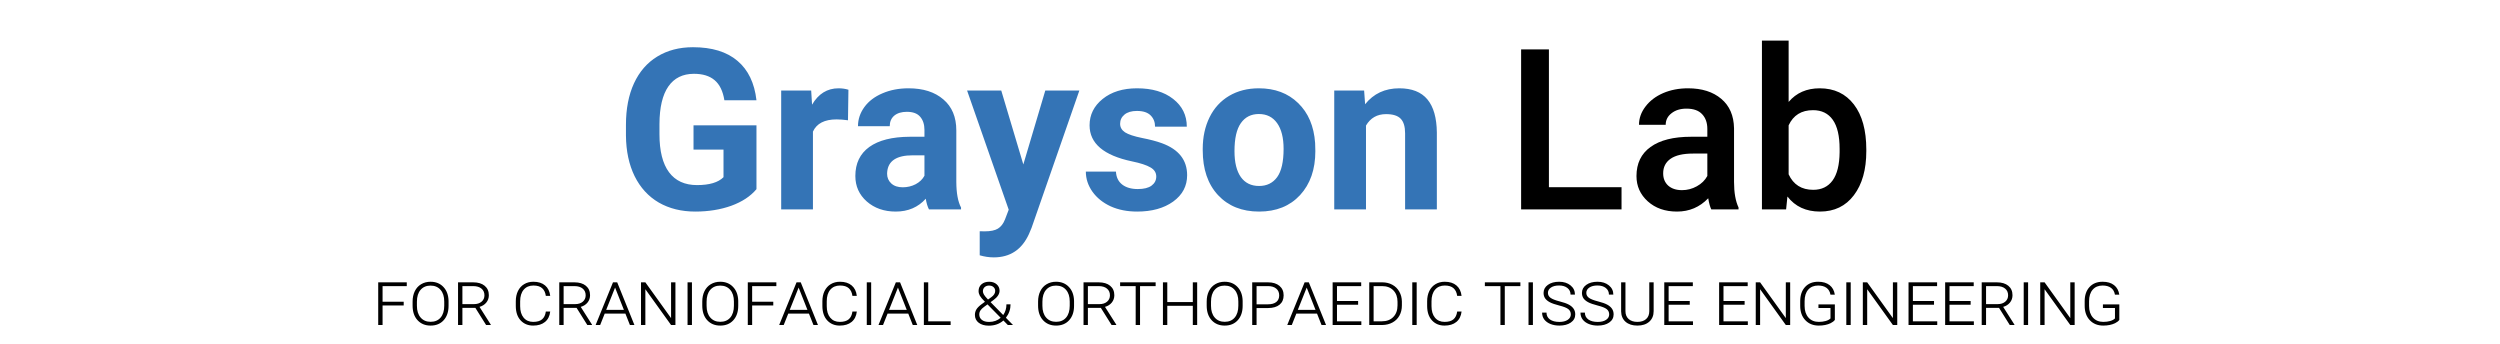 <svg width="800" height="110" viewBox="0 0 800 110" fill="none" xmlns="http://www.w3.org/2000/svg">
<path d="M242.07 60.531C240.172 62.805 237.488 64.574 234.02 65.84C230.551 67.082 226.707 67.703 222.488 67.703C218.059 67.703 214.168 66.742 210.816 64.82C207.488 62.875 204.91 60.062 203.082 56.383C201.277 52.703 200.352 48.379 200.305 43.41V39.93C200.305 34.82 201.16 30.402 202.871 26.676C204.605 22.926 207.09 20.066 210.324 18.098C213.582 16.105 217.391 15.109 221.75 15.109C227.82 15.109 232.566 16.562 235.988 19.469C239.41 22.352 241.438 26.559 242.07 32.09H231.805C231.336 29.16 230.293 27.016 228.676 25.656C227.082 24.297 224.879 23.617 222.066 23.617C218.48 23.617 215.75 24.965 213.875 27.66C212 30.355 211.051 34.363 211.027 39.684V42.953C211.027 48.32 212.047 52.375 214.086 55.117C216.125 57.859 219.113 59.23 223.051 59.23C227.012 59.23 229.836 58.387 231.523 56.699V47.875H221.926V40.105H242.07V60.531ZM271.355 38.488C269.973 38.301 268.754 38.207 267.699 38.207C263.855 38.207 261.336 39.508 260.141 42.109V67H249.98V28.961H259.578L259.859 33.496C261.898 30.004 264.723 28.258 268.332 28.258C269.457 28.258 270.512 28.41 271.496 28.715L271.355 38.488ZM297.266 67C296.797 66.086 296.457 64.949 296.246 63.59C293.785 66.332 290.586 67.703 286.648 67.703C282.922 67.703 279.828 66.625 277.367 64.469C274.93 62.312 273.711 59.594 273.711 56.312C273.711 52.281 275.199 49.188 278.176 47.031C281.176 44.875 285.5 43.785 291.148 43.762H295.824V41.582C295.824 39.824 295.367 38.418 294.453 37.363C293.562 36.309 292.145 35.781 290.199 35.781C288.488 35.781 287.141 36.191 286.156 37.012C285.195 37.832 284.715 38.957 284.715 40.387H274.555C274.555 38.184 275.234 36.145 276.594 34.27C277.953 32.395 279.875 30.93 282.359 29.875C284.844 28.797 287.633 28.258 290.727 28.258C295.414 28.258 299.129 29.441 301.871 31.809C304.637 34.152 306.02 37.457 306.02 41.723V58.211C306.043 61.82 306.547 64.551 307.531 66.402V67H297.266ZM288.863 59.934C290.363 59.934 291.746 59.605 293.012 58.949C294.277 58.27 295.215 57.367 295.824 56.242V49.703H292.027C286.941 49.703 284.234 51.461 283.906 54.977L283.871 55.574C283.871 56.84 284.316 57.883 285.207 58.703C286.098 59.523 287.316 59.934 288.863 59.934ZM327.465 52.621L334.496 28.961H345.395L330.102 72.906L329.258 74.91C326.984 79.879 323.234 82.363 318.008 82.363C316.531 82.363 315.031 82.141 313.508 81.695V73.996L315.055 74.031C316.977 74.031 318.406 73.738 319.344 73.152C320.305 72.566 321.055 71.594 321.594 70.234L322.789 67.106L309.465 28.961H320.398L327.465 52.621ZM370.004 56.488C370.004 55.246 369.383 54.273 368.141 53.57C366.922 52.844 364.953 52.199 362.234 51.637C353.188 49.738 348.664 45.895 348.664 40.105C348.664 36.73 350.059 33.918 352.848 31.668C355.66 29.395 359.328 28.258 363.852 28.258C368.68 28.258 372.535 29.395 375.418 31.668C378.324 33.941 379.777 36.895 379.777 40.527H369.617C369.617 39.074 369.148 37.879 368.211 36.941C367.273 35.98 365.809 35.5 363.816 35.5C362.105 35.5 360.781 35.887 359.844 36.66C358.906 37.434 358.438 38.418 358.438 39.613C358.438 40.738 358.965 41.652 360.02 42.355C361.098 43.035 362.902 43.633 365.434 44.148C367.965 44.641 370.098 45.203 371.832 45.836C377.199 47.805 379.883 51.215 379.883 56.066C379.883 59.535 378.395 62.348 375.418 64.504C372.441 66.637 368.598 67.703 363.887 67.703C360.699 67.703 357.863 67.141 355.379 66.016C352.918 64.867 350.984 63.309 349.578 61.34C348.172 59.348 347.469 57.203 347.469 54.906H357.102C357.195 56.711 357.863 58.094 359.105 59.055C360.348 60.016 362.012 60.496 364.098 60.496C366.043 60.496 367.508 60.133 368.492 59.406C369.5 58.656 370.004 57.684 370.004 56.488ZM384.875 47.629C384.875 43.855 385.602 40.492 387.055 37.539C388.508 34.586 390.594 32.301 393.312 30.684C396.055 29.066 399.23 28.258 402.84 28.258C407.973 28.258 412.156 29.828 415.391 32.969C418.648 36.109 420.465 40.375 420.84 45.766L420.91 48.367C420.91 54.203 419.281 58.891 416.023 62.43C412.766 65.945 408.395 67.703 402.91 67.703C397.426 67.703 393.043 65.945 389.762 62.43C386.504 58.914 384.875 54.133 384.875 48.086V47.629ZM395.035 48.367C395.035 51.977 395.715 54.742 397.074 56.664C398.434 58.562 400.379 59.512 402.91 59.512C405.371 59.512 407.293 58.574 408.676 56.699C410.059 54.801 410.75 51.777 410.75 47.629C410.75 44.09 410.059 41.348 408.676 39.402C407.293 37.457 405.348 36.484 402.84 36.484C400.355 36.484 398.434 37.457 397.074 39.402C395.715 41.324 395.035 44.312 395.035 48.367ZM436.52 28.961L436.836 33.355C439.555 29.957 443.199 28.258 447.77 28.258C451.801 28.258 454.801 29.441 456.77 31.809C458.738 34.176 459.746 37.715 459.793 42.426V67H449.633V42.672C449.633 40.516 449.164 38.957 448.227 37.996C447.289 37.012 445.73 36.52 443.551 36.52C440.691 36.52 438.547 37.738 437.117 40.176V67H426.957V28.961H436.52Z" fill="#3474B6"/>
<path d="M495.652 59.898H518.891V67H486.758V15.812H495.652V59.898ZM547.613 67C547.238 66.273 546.91 65.09 546.629 63.449C543.91 66.285 540.582 67.703 536.645 67.703C532.824 67.703 529.707 66.613 527.293 64.434C524.879 62.254 523.672 59.559 523.672 56.348C523.672 52.293 525.172 49.188 528.172 47.031C531.195 44.852 535.508 43.762 541.109 43.762H546.348V41.266C546.348 39.297 545.797 37.727 544.695 36.555C543.594 35.359 541.918 34.762 539.668 34.762C537.723 34.762 536.129 35.254 534.887 36.238C533.645 37.199 533.023 38.43 533.023 39.93H524.48C524.48 37.844 525.172 35.898 526.555 34.094C527.938 32.266 529.812 30.836 532.18 29.805C534.57 28.773 537.23 28.258 540.16 28.258C544.613 28.258 548.164 29.383 550.812 31.633C553.461 33.859 554.82 37 554.891 41.055V58.211C554.891 61.633 555.371 64.363 556.332 66.402V67H547.613ZM538.227 60.848C539.914 60.848 541.496 60.438 542.973 59.617C544.473 58.797 545.598 57.695 546.348 56.312V49.141H541.742C538.578 49.141 536.199 49.691 534.605 50.793C533.012 51.895 532.215 53.453 532.215 55.469C532.215 57.109 532.754 58.422 533.832 59.406C534.934 60.367 536.398 60.848 538.227 60.848ZM597.219 48.367C597.219 54.273 595.895 58.973 593.246 62.465C590.621 65.957 587 67.703 582.383 67.703C577.93 67.703 574.461 66.098 571.977 62.887L571.555 67H563.82V13H572.363V32.617C574.824 29.711 578.141 28.258 582.312 28.258C586.953 28.258 590.598 29.98 593.246 33.426C595.895 36.871 597.219 41.688 597.219 47.875V48.367ZM588.676 47.629C588.676 43.504 587.949 40.41 586.496 38.348C585.043 36.285 582.934 35.254 580.168 35.254C576.465 35.254 573.863 36.871 572.363 40.105V55.785C573.887 59.09 576.512 60.742 580.238 60.742C582.91 60.742 584.973 59.746 586.426 57.754C587.879 55.762 588.629 52.75 588.676 48.719V47.629Z" fill="black"/>
<path d="M129.184 97.754H122.422V104H121.027V90.348H130.168V91.555H122.422V96.559H129.184V97.754ZM143.539 97.859C143.539 99.781 143.02 101.316 141.98 102.465C140.941 103.613 139.547 104.188 137.797 104.188C136.055 104.188 134.656 103.609 133.602 102.453C132.555 101.297 132.031 99.746 132.031 97.801V96.512C132.031 95.254 132.266 94.144 132.734 93.184C133.203 92.223 133.875 91.481 134.75 90.957C135.633 90.426 136.641 90.16 137.773 90.16C139.469 90.16 140.84 90.715 141.887 91.824C142.941 92.926 143.492 94.41 143.539 96.277V97.859ZM142.156 96.488C142.156 94.894 141.762 93.648 140.973 92.75C140.191 91.844 139.125 91.391 137.773 91.391C136.438 91.391 135.375 91.844 134.586 92.75C133.805 93.648 133.414 94.918 133.414 96.559V97.859C133.414 99.445 133.809 100.695 134.598 101.609C135.387 102.523 136.453 102.98 137.797 102.98C139.156 102.98 140.223 102.527 140.996 101.621C141.77 100.715 142.156 99.445 142.156 97.812V96.488ZM152.117 98.516H147.969V104H146.574V90.348H151.414C152.984 90.348 154.211 90.715 155.094 91.449C155.984 92.184 156.43 93.191 156.43 94.473C156.43 95.371 156.156 96.156 155.609 96.828C155.062 97.492 154.34 97.949 153.441 98.199L157.051 103.883V104H155.551L152.117 98.516ZM147.969 97.32H151.672C152.688 97.32 153.5 97.059 154.109 96.535C154.719 96.012 155.023 95.336 155.023 94.508C155.023 93.594 154.707 92.875 154.074 92.352C153.449 91.828 152.574 91.562 151.449 91.555H147.969V97.32ZM176.07 99.699C175.906 101.145 175.348 102.254 174.395 103.027C173.449 103.801 172.191 104.188 170.621 104.188C168.965 104.188 167.621 103.629 166.59 102.512C165.566 101.395 165.055 99.856 165.055 97.894V96.394C165.055 95.16 165.285 94.07 165.746 93.125C166.215 92.172 166.875 91.441 167.727 90.934C168.578 90.418 169.566 90.16 170.691 90.16C172.254 90.16 173.5 90.555 174.43 91.344C175.359 92.125 175.906 93.238 176.07 94.684H174.664C174.523 93.621 174.137 92.805 173.504 92.234C172.871 91.656 171.934 91.367 170.691 91.367C169.379 91.367 168.344 91.812 167.586 92.703C166.828 93.594 166.449 94.836 166.449 96.43V97.977C166.449 99.531 166.82 100.758 167.562 101.656C168.312 102.555 169.332 103.004 170.621 103.004C171.879 103.004 172.828 102.73 173.469 102.184C174.117 101.637 174.516 100.809 174.664 99.699H176.07ZM184.508 98.516H180.359V104H178.965V90.348H183.805C185.375 90.348 186.602 90.715 187.484 91.449C188.375 92.184 188.82 93.191 188.82 94.473C188.82 95.371 188.547 96.156 188 96.828C187.453 97.492 186.73 97.949 185.832 98.199L189.441 103.883V104H187.941L184.508 98.516ZM180.359 97.32H184.062C185.078 97.32 185.891 97.059 186.5 96.535C187.109 96.012 187.414 95.336 187.414 94.508C187.414 93.594 187.098 92.875 186.465 92.352C185.84 91.828 184.965 91.562 183.84 91.555H180.359V97.32ZM200.129 100.355H193.508L192.055 104H190.602L196.156 90.348H197.504L203.012 104H201.57L200.129 100.355ZM193.977 99.16H199.648L196.824 92.023L193.977 99.16ZM216.137 104H214.742L206.516 92.551V104H205.121V90.348H206.516L214.742 101.797V90.348H216.137V104ZM221.422 104H220.016V90.348H221.422V104ZM236.234 97.859C236.234 99.781 235.715 101.316 234.676 102.465C233.637 103.613 232.242 104.188 230.492 104.188C228.75 104.188 227.352 103.609 226.297 102.453C225.25 101.297 224.727 99.746 224.727 97.801V96.512C224.727 95.254 224.961 94.144 225.43 93.184C225.898 92.223 226.57 91.481 227.445 90.957C228.328 90.426 229.336 90.16 230.469 90.16C232.164 90.16 233.535 90.715 234.582 91.824C235.637 92.926 236.188 94.41 236.234 96.277V97.859ZM234.852 96.488C234.852 94.894 234.457 93.648 233.668 92.75C232.887 91.844 231.82 91.391 230.469 91.391C229.133 91.391 228.07 91.844 227.281 92.75C226.5 93.648 226.109 94.918 226.109 96.559V97.859C226.109 99.445 226.504 100.695 227.293 101.609C228.082 102.523 229.148 102.98 230.492 102.98C231.852 102.98 232.918 102.527 233.691 101.621C234.465 100.715 234.852 99.445 234.852 97.812V96.488ZM247.449 97.754H240.688V104H239.293V90.348H248.434V91.555H240.688V96.559H247.449V97.754ZM258.863 100.355H252.242L250.789 104H249.336L254.891 90.348H256.238L261.746 104H260.305L258.863 100.355ZM252.711 99.16H258.383L255.559 92.023L252.711 99.16ZM274.18 99.699C274.016 101.145 273.457 102.254 272.504 103.027C271.559 103.801 270.301 104.188 268.73 104.188C267.074 104.188 265.73 103.629 264.699 102.512C263.676 101.395 263.164 99.856 263.164 97.894V96.394C263.164 95.16 263.395 94.07 263.855 93.125C264.324 92.172 264.984 91.441 265.836 90.934C266.688 90.418 267.676 90.16 268.801 90.16C270.363 90.16 271.609 90.555 272.539 91.344C273.469 92.125 274.016 93.238 274.18 94.684H272.773C272.633 93.621 272.246 92.805 271.613 92.234C270.98 91.656 270.043 91.367 268.801 91.367C267.488 91.367 266.453 91.812 265.695 92.703C264.938 93.594 264.559 94.836 264.559 96.43V97.977C264.559 99.531 264.93 100.758 265.672 101.656C266.422 102.555 267.441 103.004 268.73 103.004C269.988 103.004 270.938 102.73 271.578 102.184C272.227 101.637 272.625 100.809 272.773 99.699H274.18ZM278.773 104H277.367V90.348H278.773V104ZM290.645 100.355H284.023L282.57 104H281.117L286.672 90.348H288.02L293.527 104H292.086L290.645 100.355ZM284.492 99.16H290.164L287.34 92.023L284.492 99.16ZM297.031 102.816H304.203V104H295.637V90.348H297.031V102.816ZM316.402 104.211C315.074 104.211 314.004 103.902 313.191 103.285C312.379 102.66 311.973 101.824 311.973 100.777C311.973 100.129 312.129 99.543 312.441 99.019C312.762 98.488 313.32 97.93 314.117 97.344L315.184 96.57C314.348 95.734 313.797 95.078 313.531 94.602C313.273 94.117 313.145 93.625 313.145 93.125C313.145 92.242 313.453 91.527 314.07 90.981C314.695 90.434 315.516 90.16 316.531 90.16C317.523 90.16 318.324 90.434 318.934 90.981C319.551 91.527 319.859 92.207 319.859 93.019C319.859 94.066 319.223 95.055 317.949 95.984L316.988 96.688L321.031 100.812C321.719 99.828 322.062 98.684 322.062 97.379H323.375C323.375 98.973 322.879 100.406 321.887 101.68L324.16 104H322.508L321.09 102.559C319.84 103.66 318.277 104.211 316.402 104.211ZM316.508 103.016C317.969 103.016 319.207 102.574 320.223 101.691L316.004 97.402L314.938 98.176C314.391 98.574 313.992 98.961 313.742 99.336C313.492 99.711 313.367 100.145 313.367 100.637C313.367 101.34 313.641 101.914 314.188 102.359C314.742 102.797 315.516 103.016 316.508 103.016ZM314.527 93.184C314.527 93.535 314.641 93.902 314.867 94.285C315.094 94.668 315.527 95.191 316.168 95.856L317.211 95.106C318.047 94.504 318.465 93.836 318.465 93.102C318.465 92.609 318.285 92.199 317.926 91.871C317.574 91.543 317.094 91.379 316.484 91.379C315.906 91.379 315.434 91.551 315.066 91.894C314.707 92.238 314.527 92.668 314.527 93.184ZM343.695 97.859C343.695 99.781 343.176 101.316 342.137 102.465C341.098 103.613 339.703 104.188 337.953 104.188C336.211 104.188 334.812 103.609 333.758 102.453C332.711 101.297 332.188 99.746 332.188 97.801V96.512C332.188 95.254 332.422 94.144 332.891 93.184C333.359 92.223 334.031 91.481 334.906 90.957C335.789 90.426 336.797 90.16 337.93 90.16C339.625 90.16 340.996 90.715 342.043 91.824C343.098 92.926 343.648 94.41 343.695 96.277V97.859ZM342.312 96.488C342.312 94.894 341.918 93.648 341.129 92.75C340.348 91.844 339.281 91.391 337.93 91.391C336.594 91.391 335.531 91.844 334.742 92.75C333.961 93.648 333.57 94.918 333.57 96.559V97.859C333.57 99.445 333.965 100.695 334.754 101.609C335.543 102.523 336.609 102.98 337.953 102.98C339.312 102.98 340.379 102.527 341.152 101.621C341.926 100.715 342.312 99.445 342.312 97.812V96.488ZM352.273 98.516H348.125V104H346.73V90.348H351.57C353.141 90.348 354.367 90.715 355.25 91.449C356.141 92.184 356.586 93.191 356.586 94.473C356.586 95.371 356.312 96.156 355.766 96.828C355.219 97.492 354.496 97.949 353.598 98.199L357.207 103.883V104H355.707L352.273 98.516ZM348.125 97.32H351.828C352.844 97.32 353.656 97.059 354.266 96.535C354.875 96.012 355.18 95.336 355.18 94.508C355.18 93.594 354.863 92.875 354.23 92.352C353.605 91.828 352.73 91.562 351.605 91.555H348.125V97.32ZM369.805 91.555H364.812V104H363.418V91.555H358.438V90.348H369.805V91.555ZM383.094 104H381.699V97.859H373.531V104H372.137V90.348H373.531V96.664H381.699V90.348H383.094V104ZM397.648 97.859C397.648 99.781 397.129 101.316 396.09 102.465C395.051 103.613 393.656 104.188 391.906 104.188C390.164 104.188 388.766 103.609 387.711 102.453C386.664 101.297 386.141 99.746 386.141 97.801V96.512C386.141 95.254 386.375 94.144 386.844 93.184C387.312 92.223 387.984 91.481 388.859 90.957C389.742 90.426 390.75 90.16 391.883 90.16C393.578 90.16 394.949 90.715 395.996 91.824C397.051 92.926 397.602 94.41 397.648 96.277V97.859ZM396.266 96.488C396.266 94.894 395.871 93.648 395.082 92.75C394.301 91.844 393.234 91.391 391.883 91.391C390.547 91.391 389.484 91.844 388.695 92.75C387.914 93.648 387.523 94.918 387.523 96.559V97.859C387.523 99.445 387.918 100.695 388.707 101.609C389.496 102.523 390.562 102.98 391.906 102.98C393.266 102.98 394.332 102.527 395.105 101.621C395.879 100.715 396.266 99.445 396.266 97.812V96.488ZM402.102 98.574V104H400.707V90.348H405.758C407.312 90.348 408.535 90.723 409.426 91.473C410.316 92.223 410.762 93.234 410.762 94.508C410.762 95.789 410.328 96.785 409.461 97.496C408.594 98.207 407.375 98.566 405.805 98.574H402.102ZM402.102 97.379H405.758C406.906 97.379 407.789 97.133 408.406 96.641C409.031 96.141 409.344 95.438 409.344 94.531C409.344 93.609 409.027 92.883 408.395 92.352C407.762 91.82 406.887 91.555 405.77 91.555H402.102V97.379ZM421.449 100.355H414.828L413.375 104H411.922L417.477 90.348H418.824L424.332 104H422.891L421.449 100.355ZM415.297 99.16H420.969L418.145 92.023L415.297 99.16ZM434.598 97.519H427.836V102.816H435.629V104H426.441V90.348H435.582V91.555H427.836V96.324H434.598V97.519ZM438.16 104V90.348H442.309C443.512 90.348 444.59 90.606 445.543 91.121C446.496 91.637 447.238 92.367 447.77 93.312C448.309 94.25 448.586 95.309 448.602 96.488V97.766C448.602 98.977 448.34 100.055 447.816 101C447.301 101.938 446.562 102.668 445.602 103.191C444.648 103.715 443.559 103.984 442.332 104H438.16ZM439.555 91.555V102.816H442.227C443.742 102.816 444.949 102.359 445.848 101.445C446.754 100.531 447.207 99.281 447.207 97.695V96.582C447.207 95.059 446.766 93.84 445.883 92.926C445 92.012 443.797 91.555 442.273 91.555H439.555ZM453.336 104H451.93V90.348H453.336V104ZM467.703 99.699C467.539 101.145 466.98 102.254 466.027 103.027C465.082 103.801 463.824 104.188 462.254 104.188C460.598 104.188 459.254 103.629 458.223 102.512C457.199 101.395 456.688 99.856 456.688 97.894V96.394C456.688 95.16 456.918 94.07 457.379 93.125C457.848 92.172 458.508 91.441 459.359 90.934C460.211 90.418 461.199 90.16 462.324 90.16C463.887 90.16 465.133 90.555 466.062 91.344C466.992 92.125 467.539 93.238 467.703 94.684H466.297C466.156 93.621 465.77 92.805 465.137 92.234C464.504 91.656 463.566 91.367 462.324 91.367C461.012 91.367 459.977 91.812 459.219 92.703C458.461 93.594 458.082 94.836 458.082 96.43V97.977C458.082 99.531 458.453 100.758 459.195 101.656C459.945 102.555 460.965 103.004 462.254 103.004C463.512 103.004 464.461 102.73 465.102 102.184C465.75 101.637 466.148 100.809 466.297 99.699H467.703ZM486.523 91.555H481.531V104H480.137V91.555H475.156V90.348H486.523V91.555ZM490.531 104H489.125V90.348H490.531V104ZM502.66 100.613C502.66 99.918 502.402 99.359 501.887 98.938C501.371 98.516 500.41 98.129 499.004 97.777C497.605 97.418 496.574 97.059 495.91 96.699C495.246 96.34 494.75 95.922 494.422 95.445C494.102 94.961 493.941 94.391 493.941 93.734C493.941 92.68 494.402 91.82 495.324 91.156C496.246 90.492 497.445 90.16 498.922 90.16C500.406 90.16 501.621 90.547 502.566 91.32C503.512 92.086 503.984 93.07 503.984 94.273H502.578C502.578 93.391 502.242 92.684 501.57 92.152C500.898 91.621 500.012 91.356 498.91 91.356C497.824 91.356 496.957 91.574 496.309 92.012C495.66 92.449 495.336 93.019 495.336 93.723C495.336 94.371 495.621 94.902 496.191 95.316C496.762 95.723 497.707 96.094 499.027 96.43C500.355 96.766 501.355 97.117 502.027 97.484C502.707 97.852 503.219 98.293 503.562 98.809C503.906 99.316 504.078 99.914 504.078 100.602C504.078 101.695 503.605 102.566 502.66 103.215C501.723 103.863 500.5 104.188 498.992 104.188C497.961 104.188 497.023 104.023 496.18 103.695C495.336 103.359 494.672 102.883 494.188 102.266C493.711 101.641 493.473 100.898 493.473 100.039H494.879C494.879 100.969 495.246 101.699 495.98 102.23C496.723 102.754 497.727 103.016 498.992 103.016C500.102 103.016 500.988 102.797 501.652 102.359C502.324 101.914 502.66 101.332 502.66 100.613ZM514.941 100.613C514.941 99.918 514.684 99.359 514.168 98.938C513.652 98.516 512.691 98.129 511.285 97.777C509.887 97.418 508.855 97.059 508.191 96.699C507.527 96.34 507.031 95.922 506.703 95.445C506.383 94.961 506.223 94.391 506.223 93.734C506.223 92.68 506.684 91.82 507.605 91.156C508.527 90.492 509.727 90.16 511.203 90.16C512.688 90.16 513.902 90.547 514.848 91.32C515.793 92.086 516.266 93.07 516.266 94.273H514.859C514.859 93.391 514.523 92.684 513.852 92.152C513.18 91.621 512.293 91.356 511.191 91.356C510.105 91.356 509.238 91.574 508.59 92.012C507.941 92.449 507.617 93.019 507.617 93.723C507.617 94.371 507.902 94.902 508.473 95.316C509.043 95.723 509.988 96.094 511.309 96.43C512.637 96.766 513.637 97.117 514.309 97.484C514.988 97.852 515.5 98.293 515.844 98.809C516.188 99.316 516.359 99.914 516.359 100.602C516.359 101.695 515.887 102.566 514.941 103.215C514.004 103.863 512.781 104.188 511.273 104.188C510.242 104.188 509.305 104.023 508.461 103.695C507.617 103.359 506.953 102.883 506.469 102.266C505.992 101.641 505.754 100.898 505.754 100.039H507.16C507.16 100.969 507.527 101.699 508.262 102.23C509.004 102.754 510.008 103.016 511.273 103.016C512.383 103.016 513.27 102.797 513.934 102.359C514.605 101.914 514.941 101.332 514.941 100.613ZM529.168 90.348V99.559C529.168 100.98 528.699 102.109 527.762 102.945C526.824 103.773 525.559 104.188 523.965 104.188C522.379 104.188 521.121 103.785 520.191 102.98C519.262 102.168 518.785 101.059 518.762 99.652V90.348H520.145V99.559C520.145 100.637 520.484 101.48 521.164 102.09C521.852 102.699 522.785 103.004 523.965 103.004C525.137 103.004 526.062 102.707 526.742 102.113C527.422 101.512 527.766 100.672 527.773 99.594V90.348H529.168ZM540.723 97.519H533.961V102.816H541.754V104H532.566V90.348H541.707V91.555H533.961V96.324H540.723V97.519ZM558.277 97.519H551.516V102.816H559.309V104H550.121V90.348H559.262V91.555H551.516V96.324H558.277V97.519ZM572.855 104H571.461L563.234 92.551V104H561.84V90.348H563.234L571.461 101.797V90.348H572.855V104ZM587.152 102.371C586.848 102.777 586.391 103.129 585.781 103.426C584.727 103.934 583.469 104.188 582.008 104.188C580.234 104.188 578.801 103.613 577.707 102.465C576.613 101.316 576.066 99.777 576.066 97.848V96.371C576.066 94.481 576.582 92.973 577.613 91.848C578.645 90.723 580.039 90.16 581.797 90.16C583.328 90.16 584.551 90.519 585.465 91.238C586.387 91.957 586.945 92.973 587.141 94.285H585.746C585.574 93.309 585.148 92.578 584.469 92.094C583.789 91.609 582.902 91.367 581.809 91.367C580.465 91.367 579.406 91.809 578.633 92.691C577.859 93.574 577.473 94.805 577.473 96.383V97.906C577.473 99.453 577.883 100.691 578.703 101.621C579.523 102.543 580.629 103.004 582.02 103.004C582.824 103.004 583.559 102.91 584.223 102.723C584.895 102.527 585.406 102.254 585.758 101.902V98.562H581.902V97.414H587.152V102.371ZM592.227 104H590.82V90.348H592.227V104ZM607.121 104H605.727L597.5 92.551V104H596.105V90.348H597.5L605.727 101.797V90.348H607.121V104ZM618.887 97.519H612.125V102.816H619.918V104H610.73V90.348H619.871V91.555H612.125V96.324H618.887V97.519ZM630.605 97.519H623.844V102.816H631.637V104H622.449V90.348H631.59V91.555H623.844V96.324H630.605V97.519ZM639.688 98.516H635.539V104H634.145V90.348H638.984C640.555 90.348 641.781 90.715 642.664 91.449C643.555 92.184 644 93.191 644 94.473C644 95.371 643.727 96.156 643.18 96.828C642.633 97.492 641.91 97.949 641.012 98.199L644.621 103.883V104H643.121L639.688 98.516ZM635.539 97.32H639.242C640.258 97.32 641.07 97.059 641.68 96.535C642.289 96.012 642.594 95.336 642.594 94.508C642.594 93.594 642.277 92.875 641.645 92.352C641.02 91.828 640.145 91.562 639.02 91.555H635.539V97.32ZM648.992 104H647.586V90.348H648.992V104ZM663.887 104H662.492L654.266 92.551V104H652.871V90.348H654.266L662.492 101.797V90.348H663.887V104ZM678.184 102.371C677.879 102.777 677.422 103.129 676.812 103.426C675.758 103.934 674.5 104.188 673.039 104.188C671.266 104.188 669.832 103.613 668.738 102.465C667.645 101.316 667.098 99.777 667.098 97.848V96.371C667.098 94.481 667.613 92.973 668.645 91.848C669.676 90.723 671.07 90.16 672.828 90.16C674.359 90.16 675.582 90.519 676.496 91.238C677.418 91.957 677.977 92.973 678.172 94.285H676.777C676.605 93.309 676.18 92.578 675.5 92.094C674.82 91.609 673.934 91.367 672.84 91.367C671.496 91.367 670.438 91.809 669.664 92.691C668.891 93.574 668.504 94.805 668.504 96.383V97.906C668.504 99.453 668.914 100.691 669.734 101.621C670.555 102.543 671.66 103.004 673.051 103.004C673.855 103.004 674.59 102.91 675.254 102.723C675.926 102.527 676.438 102.254 676.789 101.902V98.562H672.934V97.414H678.184V102.371Z" fill="black"/>
</svg>
